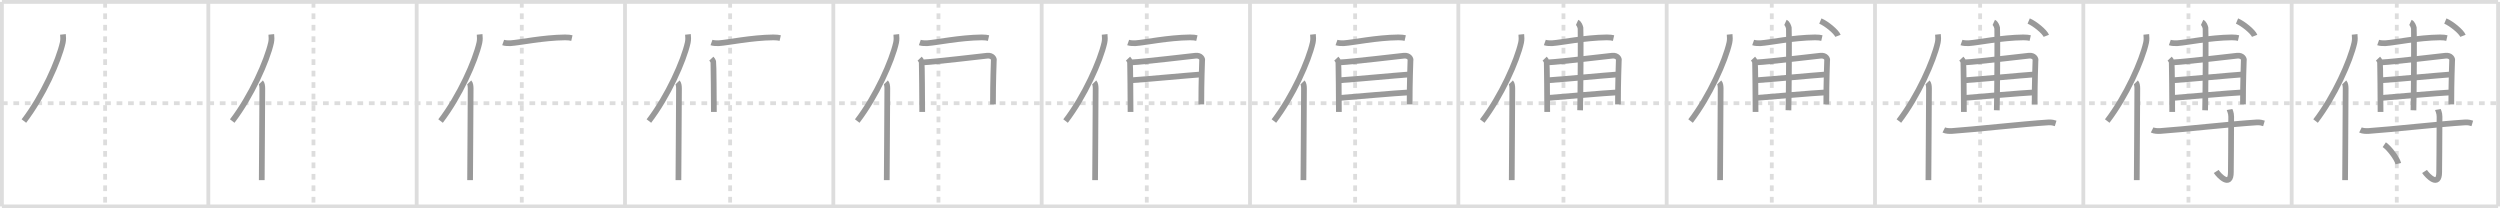 <svg width="1308px" height="109px" viewBox="0 0 1308 109" xmlns="http://www.w3.org/2000/svg" xmlns:xlink="http://www.w3.org/1999/xlink" xml:space="preserve" version="1.1" baseProfile="full">
<line x1="1" y1="1" x2="1307" y2="1" style="stroke:#ddd;stroke-width:2"></line>
<line x1="1" y1="1" x2="1" y2="108" style="stroke:#ddd;stroke-width:2"></line>
<line x1="1" y1="108" x2="1307" y2="108" style="stroke:#ddd;stroke-width:2"></line>
<line x1="1307" y1="1" x2="1307" y2="108" style="stroke:#ddd;stroke-width:2"></line>
<line x1="109" y1="1" x2="109" y2="108" style="stroke:#ddd;stroke-width:2"></line>
<line x1="218" y1="1" x2="218" y2="108" style="stroke:#ddd;stroke-width:2"></line>
<line x1="327" y1="1" x2="327" y2="108" style="stroke:#ddd;stroke-width:2"></line>
<line x1="436" y1="1" x2="436" y2="108" style="stroke:#ddd;stroke-width:2"></line>
<line x1="545" y1="1" x2="545" y2="108" style="stroke:#ddd;stroke-width:2"></line>
<line x1="654" y1="1" x2="654" y2="108" style="stroke:#ddd;stroke-width:2"></line>
<line x1="763" y1="1" x2="763" y2="108" style="stroke:#ddd;stroke-width:2"></line>
<line x1="872" y1="1" x2="872" y2="108" style="stroke:#ddd;stroke-width:2"></line>
<line x1="981" y1="1" x2="981" y2="108" style="stroke:#ddd;stroke-width:2"></line>
<line x1="1090" y1="1" x2="1090" y2="108" style="stroke:#ddd;stroke-width:2"></line>
<line x1="1199" y1="1" x2="1199" y2="108" style="stroke:#ddd;stroke-width:2"></line>
<line x1="1" y1="54" x2="1307" y2="54" style="stroke:#ddd;stroke-width:2;stroke-dasharray:3 3"></line>
<line x1="55" y1="1" x2="55" y2="108" style="stroke:#ddd;stroke-width:2;stroke-dasharray:3 3"></line>
<line x1="164" y1="1" x2="164" y2="108" style="stroke:#ddd;stroke-width:2;stroke-dasharray:3 3"></line>
<line x1="273" y1="1" x2="273" y2="108" style="stroke:#ddd;stroke-width:2;stroke-dasharray:3 3"></line>
<line x1="382" y1="1" x2="382" y2="108" style="stroke:#ddd;stroke-width:2;stroke-dasharray:3 3"></line>
<line x1="491" y1="1" x2="491" y2="108" style="stroke:#ddd;stroke-width:2;stroke-dasharray:3 3"></line>
<line x1="600" y1="1" x2="600" y2="108" style="stroke:#ddd;stroke-width:2;stroke-dasharray:3 3"></line>
<line x1="709" y1="1" x2="709" y2="108" style="stroke:#ddd;stroke-width:2;stroke-dasharray:3 3"></line>
<line x1="818" y1="1" x2="818" y2="108" style="stroke:#ddd;stroke-width:2;stroke-dasharray:3 3"></line>
<line x1="927" y1="1" x2="927" y2="108" style="stroke:#ddd;stroke-width:2;stroke-dasharray:3 3"></line>
<line x1="1036" y1="1" x2="1036" y2="108" style="stroke:#ddd;stroke-width:2;stroke-dasharray:3 3"></line>
<line x1="1145" y1="1" x2="1145" y2="108" style="stroke:#ddd;stroke-width:2;stroke-dasharray:3 3"></line>
<line x1="1254" y1="1" x2="1254" y2="108" style="stroke:#ddd;stroke-width:2;stroke-dasharray:3 3"></line>
<path d="M32.94,18c0.13,1.23,0.22,2.78-0.11,4.29c-2.13,9.57-10.38,28.07-20.33,41.04" style="fill:none;stroke:#999;stroke-width:3"></path>

<path d="M141.94,18c0.13,1.23,0.22,2.78-0.11,4.29c-2.13,9.57-10.38,28.07-20.33,41.04" style="fill:none;stroke:#999;stroke-width:3"></path>
<path d="M136.48,43.11c0.59,0.61,0.76,1.97,0.76,3.23c0,13.02-0.29,39.15-0.29,47.9" style="fill:none;stroke:#999;stroke-width:3"></path>

<path d="M250.94,18c0.13,1.23,0.22,2.78-0.11,4.29c-2.13,9.57-10.38,28.07-20.33,41.04" style="fill:none;stroke:#999;stroke-width:3"></path>
<path d="M245.48,43.11c0.59,0.61,0.76,1.97,0.76,3.23c0,13.02-0.29,39.15-0.29,47.9" style="fill:none;stroke:#999;stroke-width:3"></path>
<path d="M263.25,22.24c1.02,0.36,2.89,0.43,3.91,0.36c4.9-0.32,16.92-2.91,28.48-3.04c1.7-0.02,2.72,0.17,3.57,0.36" style="fill:none;stroke:#999;stroke-width:3"></path>

<path d="M359.94,18c0.13,1.23,0.22,2.78-0.11,4.29c-2.13,9.57-10.38,28.07-20.33,41.04" style="fill:none;stroke:#999;stroke-width:3"></path>
<path d="M354.48,43.11c0.59,0.61,0.76,1.97,0.76,3.23c0,13.02-0.29,39.15-0.29,47.9" style="fill:none;stroke:#999;stroke-width:3"></path>
<path d="M372.25,22.24c1.02,0.36,2.89,0.43,3.91,0.36c4.9-0.32,16.92-2.91,28.48-3.04c1.7-0.02,2.72,0.17,3.57,0.36" style="fill:none;stroke:#999;stroke-width:3"></path>
<path d="M372.17,30.68c0.51,0.54,0.85,1.09,1.02,1.64c0.17,0.55,0.3,21.34,0.31,26.25" style="fill:none;stroke:#999;stroke-width:3"></path>

<path d="M468.94,18c0.13,1.23,0.22,2.78-0.11,4.29c-2.13,9.57-10.38,28.07-20.33,41.04" style="fill:none;stroke:#999;stroke-width:3"></path>
<path d="M463.48,43.11c0.59,0.61,0.76,1.97,0.76,3.23c0,13.02-0.29,39.15-0.29,47.9" style="fill:none;stroke:#999;stroke-width:3"></path>
<path d="M481.25,22.24c1.02,0.36,2.89,0.43,3.91,0.36c4.9-0.32,16.92-2.91,28.48-3.04c1.7-0.02,2.72,0.17,3.57,0.36" style="fill:none;stroke:#999;stroke-width:3"></path>
<path d="M481.17,30.68c0.51,0.54,0.85,1.09,1.02,1.64c0.17,0.55,0.3,21.34,0.31,26.25" style="fill:none;stroke:#999;stroke-width:3"></path>
<path d="M483.2,32.62c5.73-0.23,31.83-3.33,33.35-3.48c2.72-0.27,3.74,1.77,3.4,2.59c-0.03,1.84-0.43,10.41-0.43,22.9" style="fill:none;stroke:#999;stroke-width:3"></path>

<path d="M577.94,18c0.13,1.23,0.22,2.78-0.11,4.29c-2.13,9.57-10.38,28.07-20.33,41.04" style="fill:none;stroke:#999;stroke-width:3"></path>
<path d="M572.48,43.11c0.59,0.61,0.76,1.97,0.76,3.23c0,13.02-0.29,39.15-0.29,47.9" style="fill:none;stroke:#999;stroke-width:3"></path>
<path d="M590.25,22.24c1.02,0.36,2.89,0.43,3.91,0.36c4.9-0.32,16.92-2.91,28.48-3.04c1.7-0.02,2.72,0.17,3.57,0.36" style="fill:none;stroke:#999;stroke-width:3"></path>
<path d="M590.17,30.68c0.51,0.54,0.85,1.09,1.02,1.64c0.17,0.55,0.3,21.34,0.31,26.25" style="fill:none;stroke:#999;stroke-width:3"></path>
<path d="M592.2,32.62c5.73-0.23,31.83-3.33,33.35-3.48c2.72-0.27,3.74,1.77,3.4,2.59c-0.03,1.84-0.43,10.41-0.43,22.9" style="fill:none;stroke:#999;stroke-width:3"></path>
<path d="M592.2,41.97c7.58-0.48,29.44-2.56,35.56-2.97" style="fill:none;stroke:#999;stroke-width:3"></path>

<path d="M686.94,18c0.13,1.23,0.22,2.78-0.11,4.29c-2.13,9.57-10.38,28.07-20.33,41.04" style="fill:none;stroke:#999;stroke-width:3"></path>
<path d="M681.48,43.11c0.59,0.61,0.76,1.97,0.76,3.23c0,13.02-0.29,39.15-0.29,47.9" style="fill:none;stroke:#999;stroke-width:3"></path>
<path d="M699.25,22.24c1.02,0.36,2.89,0.43,3.91,0.36c4.9-0.32,16.92-2.91,28.48-3.04c1.7-0.02,2.72,0.17,3.57,0.36" style="fill:none;stroke:#999;stroke-width:3"></path>
<path d="M699.17,30.68c0.51,0.54,0.85,1.09,1.02,1.64c0.17,0.55,0.3,21.34,0.31,26.25" style="fill:none;stroke:#999;stroke-width:3"></path>
<path d="M701.2,32.62c5.73-0.23,31.83-3.33,33.35-3.48c2.72-0.27,3.74,1.77,3.4,2.59c-0.03,1.84-0.43,10.41-0.43,22.9" style="fill:none;stroke:#999;stroke-width:3"></path>
<path d="M701.2,41.97c7.58-0.48,29.44-2.56,35.56-2.97" style="fill:none;stroke:#999;stroke-width:3"></path>
<path d="M701.36,51.19c5.44-0.41,29.58-2.57,35.86-2.84" style="fill:none;stroke:#999;stroke-width:3"></path>

<path d="M795.94,18c0.13,1.23,0.22,2.78-0.11,4.29c-2.13,9.57-10.38,28.07-20.33,41.04" style="fill:none;stroke:#999;stroke-width:3"></path>
<path d="M790.48,43.11c0.59,0.61,0.76,1.97,0.76,3.23c0,13.02-0.29,39.15-0.29,47.9" style="fill:none;stroke:#999;stroke-width:3"></path>
<path d="M808.25,22.24c1.02,0.36,2.89,0.43,3.91,0.36c4.9-0.32,16.92-2.91,28.48-3.04c1.7-0.02,2.72,0.17,3.57,0.36" style="fill:none;stroke:#999;stroke-width:3"></path>
<path d="M808.17,30.68c0.51,0.54,0.85,1.09,1.02,1.64c0.17,0.55,0.3,21.34,0.31,26.25" style="fill:none;stroke:#999;stroke-width:3"></path>
<path d="M810.2,32.62c5.73-0.23,31.83-3.33,33.35-3.48c2.72-0.27,3.74,1.77,3.4,2.59c-0.03,1.84-0.43,10.41-0.43,22.9" style="fill:none;stroke:#999;stroke-width:3"></path>
<path d="M810.2,41.97c7.58-0.48,29.44-2.56,35.56-2.97" style="fill:none;stroke:#999;stroke-width:3"></path>
<path d="M810.36,51.19c5.44-0.41,29.58-2.57,35.86-2.84" style="fill:none;stroke:#999;stroke-width:3"></path>
<path d="M825.14,11.73c0.99,0.45,1.58,2.04,1.78,2.95c0.2,0.91,0,37.34-0.2,43.02" style="fill:none;stroke:#999;stroke-width:3"></path>

<path d="M904.94,18c0.13,1.23,0.22,2.78-0.11,4.29c-2.13,9.57-10.38,28.07-20.33,41.04" style="fill:none;stroke:#999;stroke-width:3"></path>
<path d="M899.48,43.11c0.59,0.61,0.76,1.97,0.76,3.23c0,13.02-0.29,39.15-0.29,47.9" style="fill:none;stroke:#999;stroke-width:3"></path>
<path d="M917.25,22.24c1.02,0.36,2.89,0.43,3.91,0.36c4.9-0.32,16.92-2.91,28.48-3.04c1.7-0.02,2.72,0.17,3.57,0.36" style="fill:none;stroke:#999;stroke-width:3"></path>
<path d="M917.17,30.68c0.51,0.54,0.85,1.09,1.02,1.64c0.17,0.55,0.3,21.34,0.31,26.25" style="fill:none;stroke:#999;stroke-width:3"></path>
<path d="M919.2,32.62c5.73-0.23,31.83-3.33,33.35-3.48c2.72-0.27,3.74,1.77,3.4,2.59c-0.03,1.84-0.43,10.41-0.43,22.9" style="fill:none;stroke:#999;stroke-width:3"></path>
<path d="M919.2,41.97c7.58-0.48,29.44-2.56,35.56-2.97" style="fill:none;stroke:#999;stroke-width:3"></path>
<path d="M919.36,51.19c5.44-0.41,29.58-2.57,35.86-2.84" style="fill:none;stroke:#999;stroke-width:3"></path>
<path d="M934.14,11.73c0.99,0.45,1.58,2.04,1.78,2.95c0.2,0.91,0,37.34-0.2,43.02" style="fill:none;stroke:#999;stroke-width:3"></path>
<path d="M952.41,11c3.25,1.37,8.4,5.62,9.22,7.75" style="fill:none;stroke:#999;stroke-width:3"></path>

<path d="M1013.94,18c0.13,1.23,0.22,2.78-0.11,4.29c-2.13,9.57-10.38,28.07-20.33,41.04" style="fill:none;stroke:#999;stroke-width:3"></path>
<path d="M1008.48,43.11c0.59,0.61,0.76,1.97,0.76,3.23c0,13.02-0.29,39.15-0.29,47.9" style="fill:none;stroke:#999;stroke-width:3"></path>
<path d="M1026.25,22.24c1.02,0.36,2.89,0.43,3.91,0.36c4.9-0.32,16.92-2.91,28.48-3.04c1.7-0.02,2.72,0.17,3.57,0.36" style="fill:none;stroke:#999;stroke-width:3"></path>
<path d="M1026.17,30.68c0.51,0.54,0.85,1.09,1.02,1.64c0.17,0.55,0.3,21.34,0.31,26.25" style="fill:none;stroke:#999;stroke-width:3"></path>
<path d="M1028.2,32.62c5.73-0.23,31.83-3.33,33.35-3.48c2.72-0.27,3.74,1.77,3.4,2.59c-0.03,1.84-0.43,10.41-0.43,22.9" style="fill:none;stroke:#999;stroke-width:3"></path>
<path d="M1028.2,41.97c7.58-0.48,29.44-2.56,35.56-2.97" style="fill:none;stroke:#999;stroke-width:3"></path>
<path d="M1028.36,51.19c5.44-0.41,29.58-2.57,35.86-2.84" style="fill:none;stroke:#999;stroke-width:3"></path>
<path d="M1043.14,11.73c0.99,0.45,1.58,2.04,1.78,2.95c0.2,0.91,0,37.34-0.2,43.02" style="fill:none;stroke:#999;stroke-width:3"></path>
<path d="M1061.41,11c3.25,1.37,8.4,5.62,9.22,7.75" style="fill:none;stroke:#999;stroke-width:3"></path>
<path d="M1016.99,67.99c1.09,0.55,3.06,0.62,4.17,0.55c11.84-0.79,37.29-3.67,50.55-4.5c1.81-0.11,2.9,0.26,3.8,0.53" style="fill:none;stroke:#999;stroke-width:3"></path>

<path d="M1122.94,18c0.13,1.23,0.22,2.78-0.11,4.29c-2.13,9.57-10.38,28.07-20.33,41.04" style="fill:none;stroke:#999;stroke-width:3"></path>
<path d="M1117.48,43.11c0.59,0.61,0.76,1.97,0.76,3.23c0,13.02-0.29,39.15-0.29,47.9" style="fill:none;stroke:#999;stroke-width:3"></path>
<path d="M1135.25,22.24c1.02,0.36,2.89,0.43,3.91,0.36c4.9-0.32,16.92-2.91,28.48-3.04c1.7-0.02,2.72,0.17,3.57,0.36" style="fill:none;stroke:#999;stroke-width:3"></path>
<path d="M1135.17,30.68c0.51,0.54,0.85,1.09,1.02,1.64c0.17,0.55,0.3,21.34,0.31,26.25" style="fill:none;stroke:#999;stroke-width:3"></path>
<path d="M1137.2,32.62c5.73-0.23,31.83-3.33,33.35-3.48c2.72-0.27,3.74,1.77,3.4,2.59c-0.03,1.84-0.43,10.41-0.43,22.9" style="fill:none;stroke:#999;stroke-width:3"></path>
<path d="M1137.2,41.97c7.58-0.48,29.44-2.56,35.56-2.97" style="fill:none;stroke:#999;stroke-width:3"></path>
<path d="M1137.36,51.19c5.44-0.41,29.58-2.57,35.86-2.84" style="fill:none;stroke:#999;stroke-width:3"></path>
<path d="M1152.14,11.73c0.99,0.45,1.58,2.04,1.78,2.95c0.2,0.91,0,37.34-0.2,43.02" style="fill:none;stroke:#999;stroke-width:3"></path>
<path d="M1170.41,11c3.25,1.37,8.4,5.62,9.22,7.75" style="fill:none;stroke:#999;stroke-width:3"></path>
<path d="M1125.99,67.99c1.09,0.55,3.06,0.62,4.17,0.55c11.84-0.79,37.29-3.67,50.55-4.5c1.81-0.11,2.9,0.26,3.8,0.53" style="fill:none;stroke:#999;stroke-width:3"></path>
<path d="M1166.5,57.29c0.06,0.33,0.86,1.71,0.86,3.79c0,14-0.18,25.55-0.18,28.96c0,8.26-6.18,1.96-7.66-0.33" style="fill:none;stroke:#999;stroke-width:3"></path>

<path d="M1231.94,18c0.13,1.23,0.22,2.78-0.11,4.29c-2.13,9.57-10.38,28.07-20.33,41.04" style="fill:none;stroke:#999;stroke-width:3"></path>
<path d="M1226.48,43.11c0.59,0.61,0.76,1.97,0.76,3.23c0,13.02-0.29,39.15-0.29,47.9" style="fill:none;stroke:#999;stroke-width:3"></path>
<path d="M1244.25,22.24c1.02,0.36,2.89,0.43,3.91,0.36c4.9-0.32,16.92-2.91,28.48-3.04c1.7-0.02,2.72,0.17,3.57,0.36" style="fill:none;stroke:#999;stroke-width:3"></path>
<path d="M1244.17,30.68c0.51,0.54,0.85,1.09,1.02,1.64c0.17,0.55,0.3,21.34,0.31,26.25" style="fill:none;stroke:#999;stroke-width:3"></path>
<path d="M1246.2,32.62c5.73-0.23,31.83-3.33,33.35-3.48c2.72-0.27,3.74,1.77,3.4,2.59c-0.03,1.84-0.43,10.41-0.43,22.9" style="fill:none;stroke:#999;stroke-width:3"></path>
<path d="M1246.2,41.97c7.58-0.48,29.44-2.56,35.56-2.97" style="fill:none;stroke:#999;stroke-width:3"></path>
<path d="M1246.36,51.19c5.44-0.41,29.58-2.57,35.86-2.84" style="fill:none;stroke:#999;stroke-width:3"></path>
<path d="M1261.14,11.73c0.99,0.45,1.58,2.04,1.78,2.95c0.2,0.91,0,37.34-0.2,43.02" style="fill:none;stroke:#999;stroke-width:3"></path>
<path d="M1279.41,11c3.25,1.37,8.4,5.62,9.22,7.75" style="fill:none;stroke:#999;stroke-width:3"></path>
<path d="M1234.99,67.99c1.09,0.55,3.06,0.62,4.17,0.55c11.84-0.79,37.29-3.67,50.55-4.5c1.81-0.11,2.9,0.26,3.8,0.53" style="fill:none;stroke:#999;stroke-width:3"></path>
<path d="M1275.5,57.29c0.06,0.33,0.86,1.71,0.86,3.79c0,14-0.18,25.55-0.18,28.96c0,8.26-6.18,1.96-7.66-0.33" style="fill:none;stroke:#999;stroke-width:3"></path>
<path d="M1247.46,75.7c2.59,1.75,6.68,7.19,7.33,9.91" style="fill:none;stroke:#999;stroke-width:3"></path>

</svg>